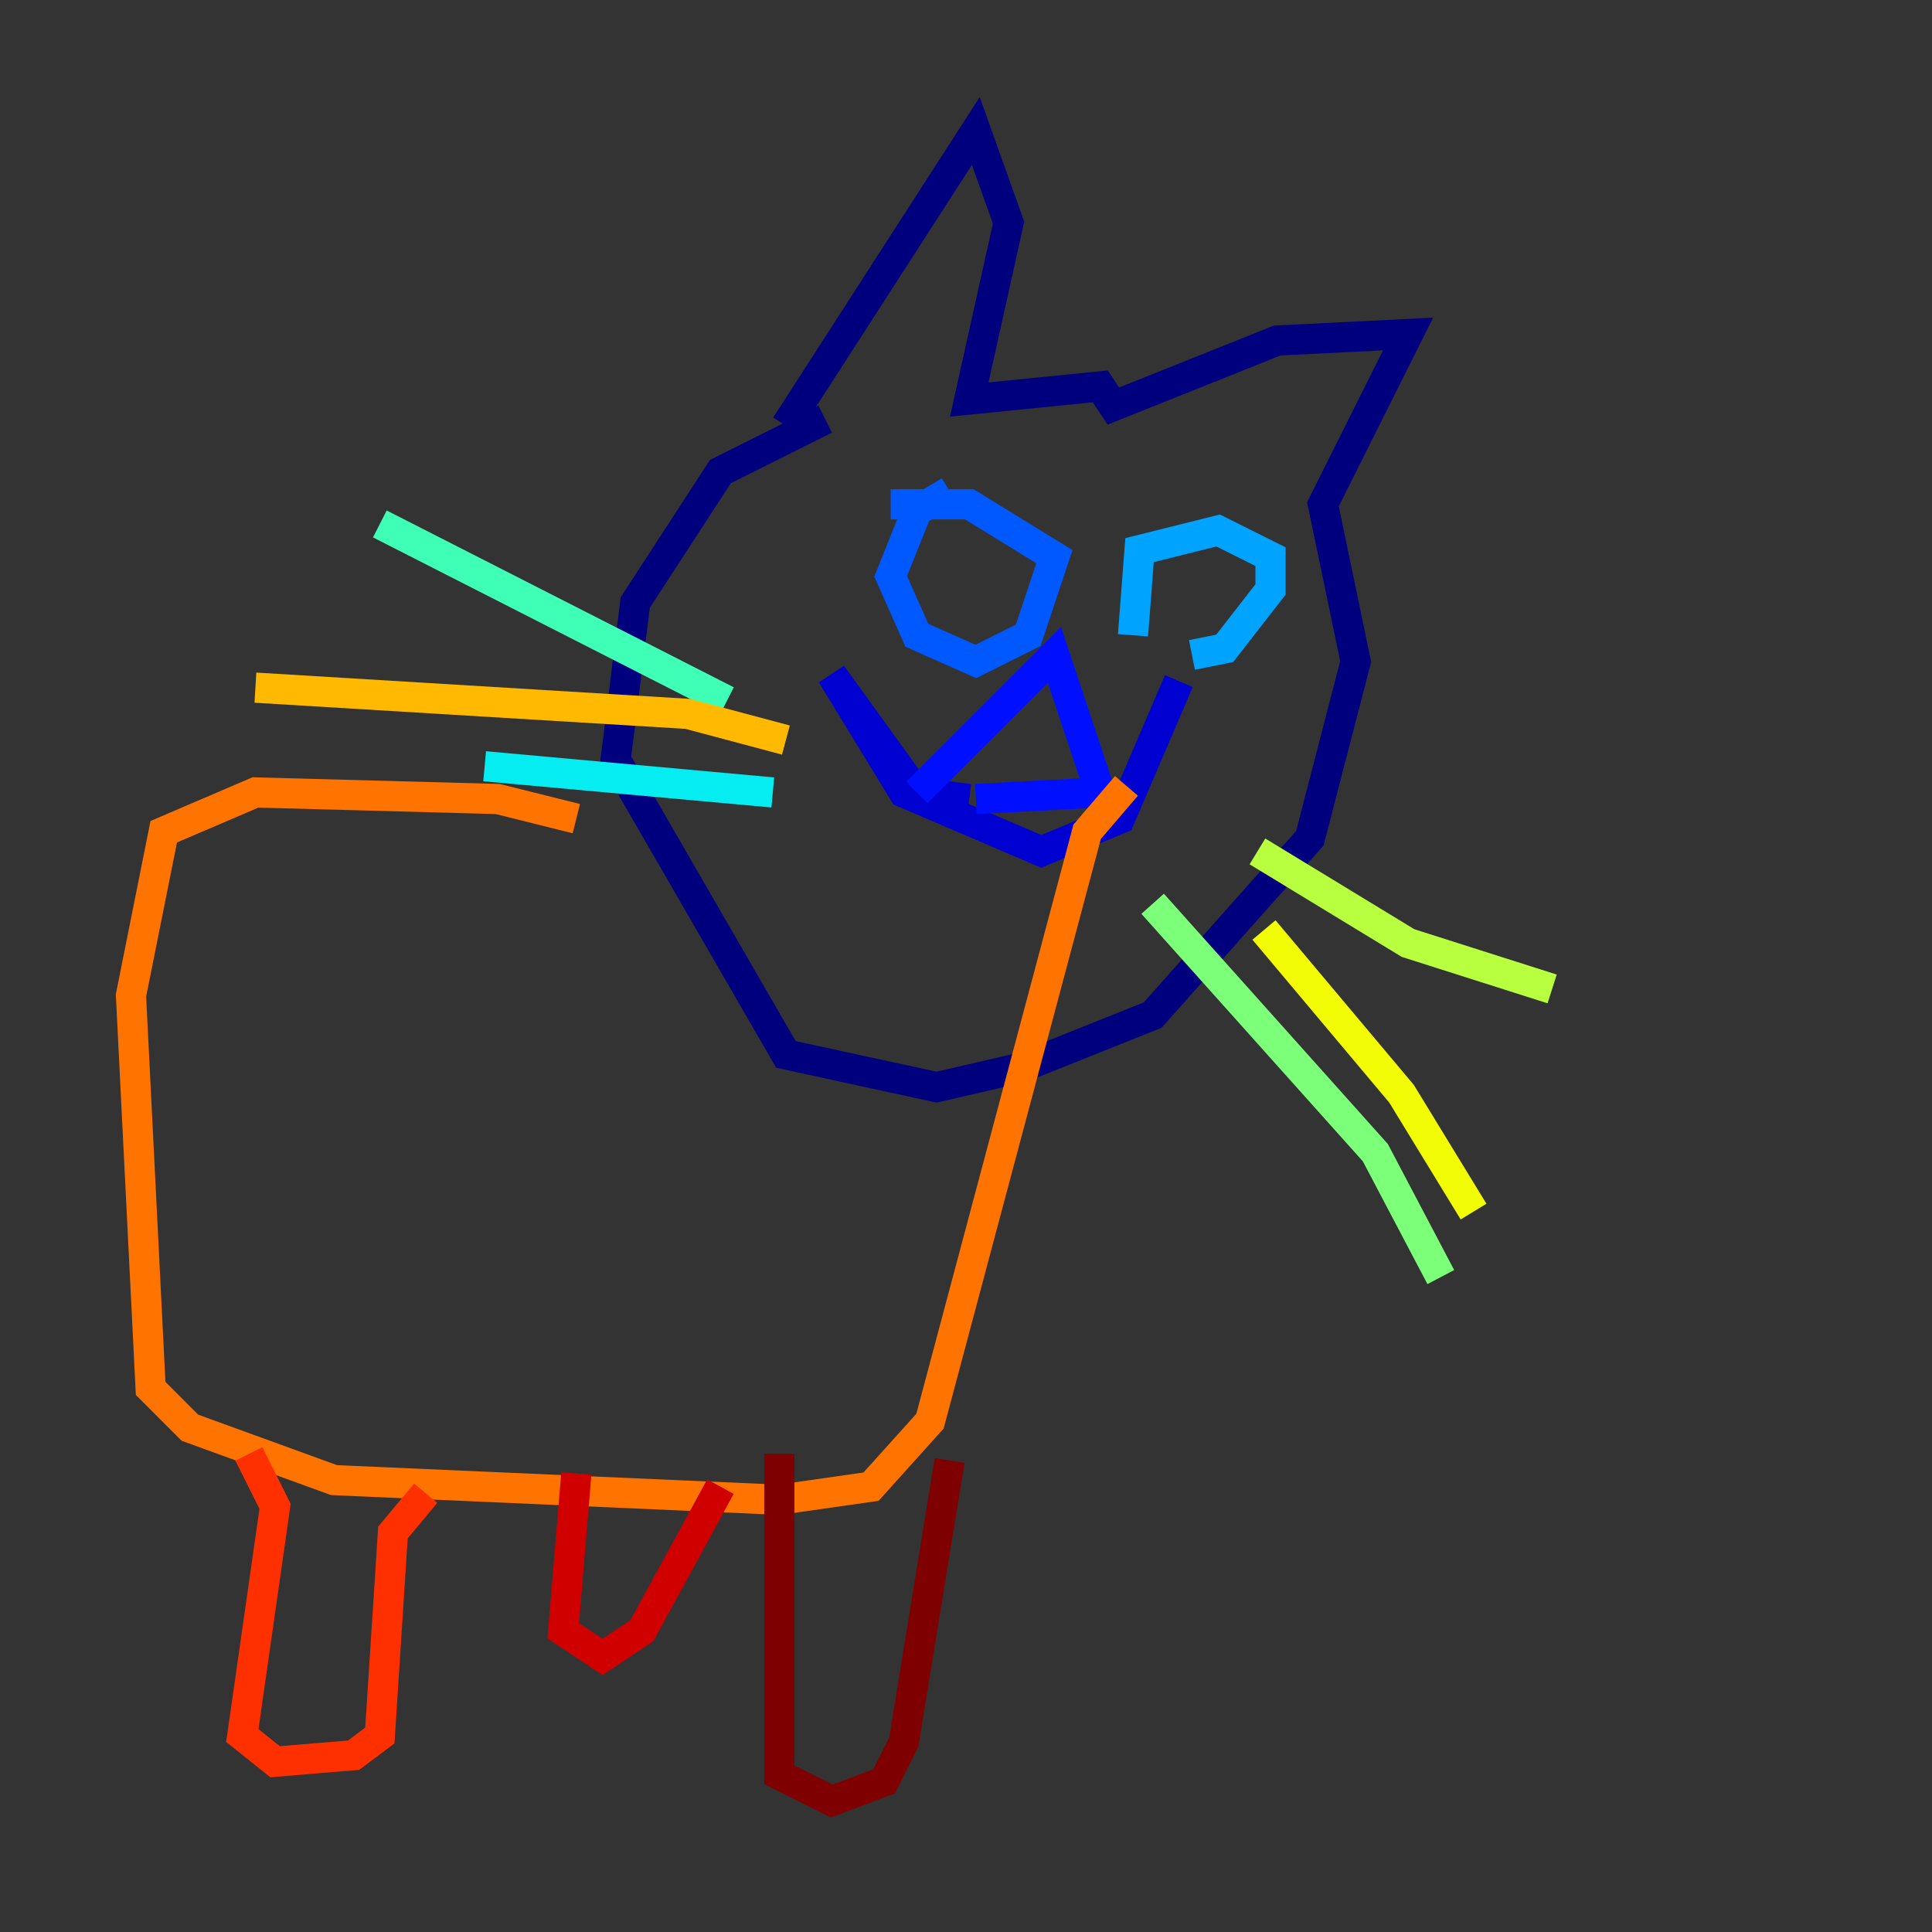 <?xml version="1.0" encoding="utf-8" ?>
<svg baseProfile="tiny" height="128" version="1.2" viewBox="0,0,128,128" width="128" xmlns="http://www.w3.org/2000/svg" xmlns:ev="http://www.w3.org/2001/xml-events" xmlns:xlink="http://www.w3.org/1999/xlink"><rect x="0" y="0" width="128" height="128" fill="#333333" stroke="none"/><defs /><polyline fill="none" points="54.671,27.77 47.729,31.241 42.088,39.919 40.786,50.332 52.068,69.858 62.047,72.027 67.688,70.725 76.366,67.254 86.78,55.539 89.817,43.824 87.647,33.41 93.288,22.129 84.61,22.563 73.763,26.902 72.895,25.6 64.217,26.468 66.82,14.752 64.651,8.678 52.068,28.203" stroke="#00007f" stroke-width="2" /><polyline fill="none" points="64.217,52.936 60.746,52.502 55.105,44.691 59.878,52.502 68.99,56.407 74.197,54.237 78.102,45.125" stroke="#0000d1" stroke-width="2" /><polyline fill="none" points="60.746,52.502 69.858,43.39 72.895,52.502 64.651,52.936" stroke="#0010ff" stroke-width="2" /><polyline fill="none" points="59.01,33.41 64.217,33.41 69.858,36.881 68.122,42.088 64.651,43.824 60.746,42.088 59.01,38.183 60.746,33.844 62.915,32.542" stroke="#0058ff" stroke-width="2" /><polyline fill="none" points="75.064,42.088 75.498,36.447 80.705,35.146 84.176,36.881 84.176,39.051 81.139,42.956 78.969,43.39" stroke="#00a4ff" stroke-width="2" /><polyline fill="none" points="51.2,52.502 32.108,50.766" stroke="#05ecf1" stroke-width="2" /><polyline fill="none" points="48.163,46.427 25.166,34.712" stroke="#3fffb7" stroke-width="2" /><polyline fill="none" points="76.366,59.878 91.119,76.366 95.458,84.61" stroke="#7cff79" stroke-width="2" /><polyline fill="none" points="83.308,56.407 93.288,62.481 102.834,65.519" stroke="#b7ff3f" stroke-width="2" /><polyline fill="none" points="83.742,61.614 92.854,72.461 97.627,80.271" stroke="#f1fc05" stroke-width="2" /><polyline fill="none" points="52.068,49.031 45.559,47.295 16.922,45.559" stroke="#ffb900" stroke-width="2" /><polyline fill="none" points="38.183,54.237 32.976,52.936 16.922,52.502 10.848,55.105 8.678,65.953 9.98,91.986 12.583,94.59 22.129,98.061 51.634,99.363 57.709,98.495 61.614,94.156 72.027,55.105 74.63,52.068" stroke="#ff7300" stroke-width="2" /><polyline fill="none" points="16.488,96.325 18.224,99.797 16.054,114.983 18.224,116.719 23.43,116.285 25.166,114.983 26.034,101.532 28.203,98.929" stroke="#ff3000" stroke-width="2" /><polyline fill="none" points="38.183,97.627 37.315,108.041 39.919,109.776 42.522,108.041 47.729,98.495" stroke="#d10000" stroke-width="2" /><polyline fill="none" points="51.634,96.325 51.634,117.586 55.105,119.322 58.576,118.02 59.878,115.417 62.915,96.759" stroke="#7f0000" stroke-width="2" /></svg>